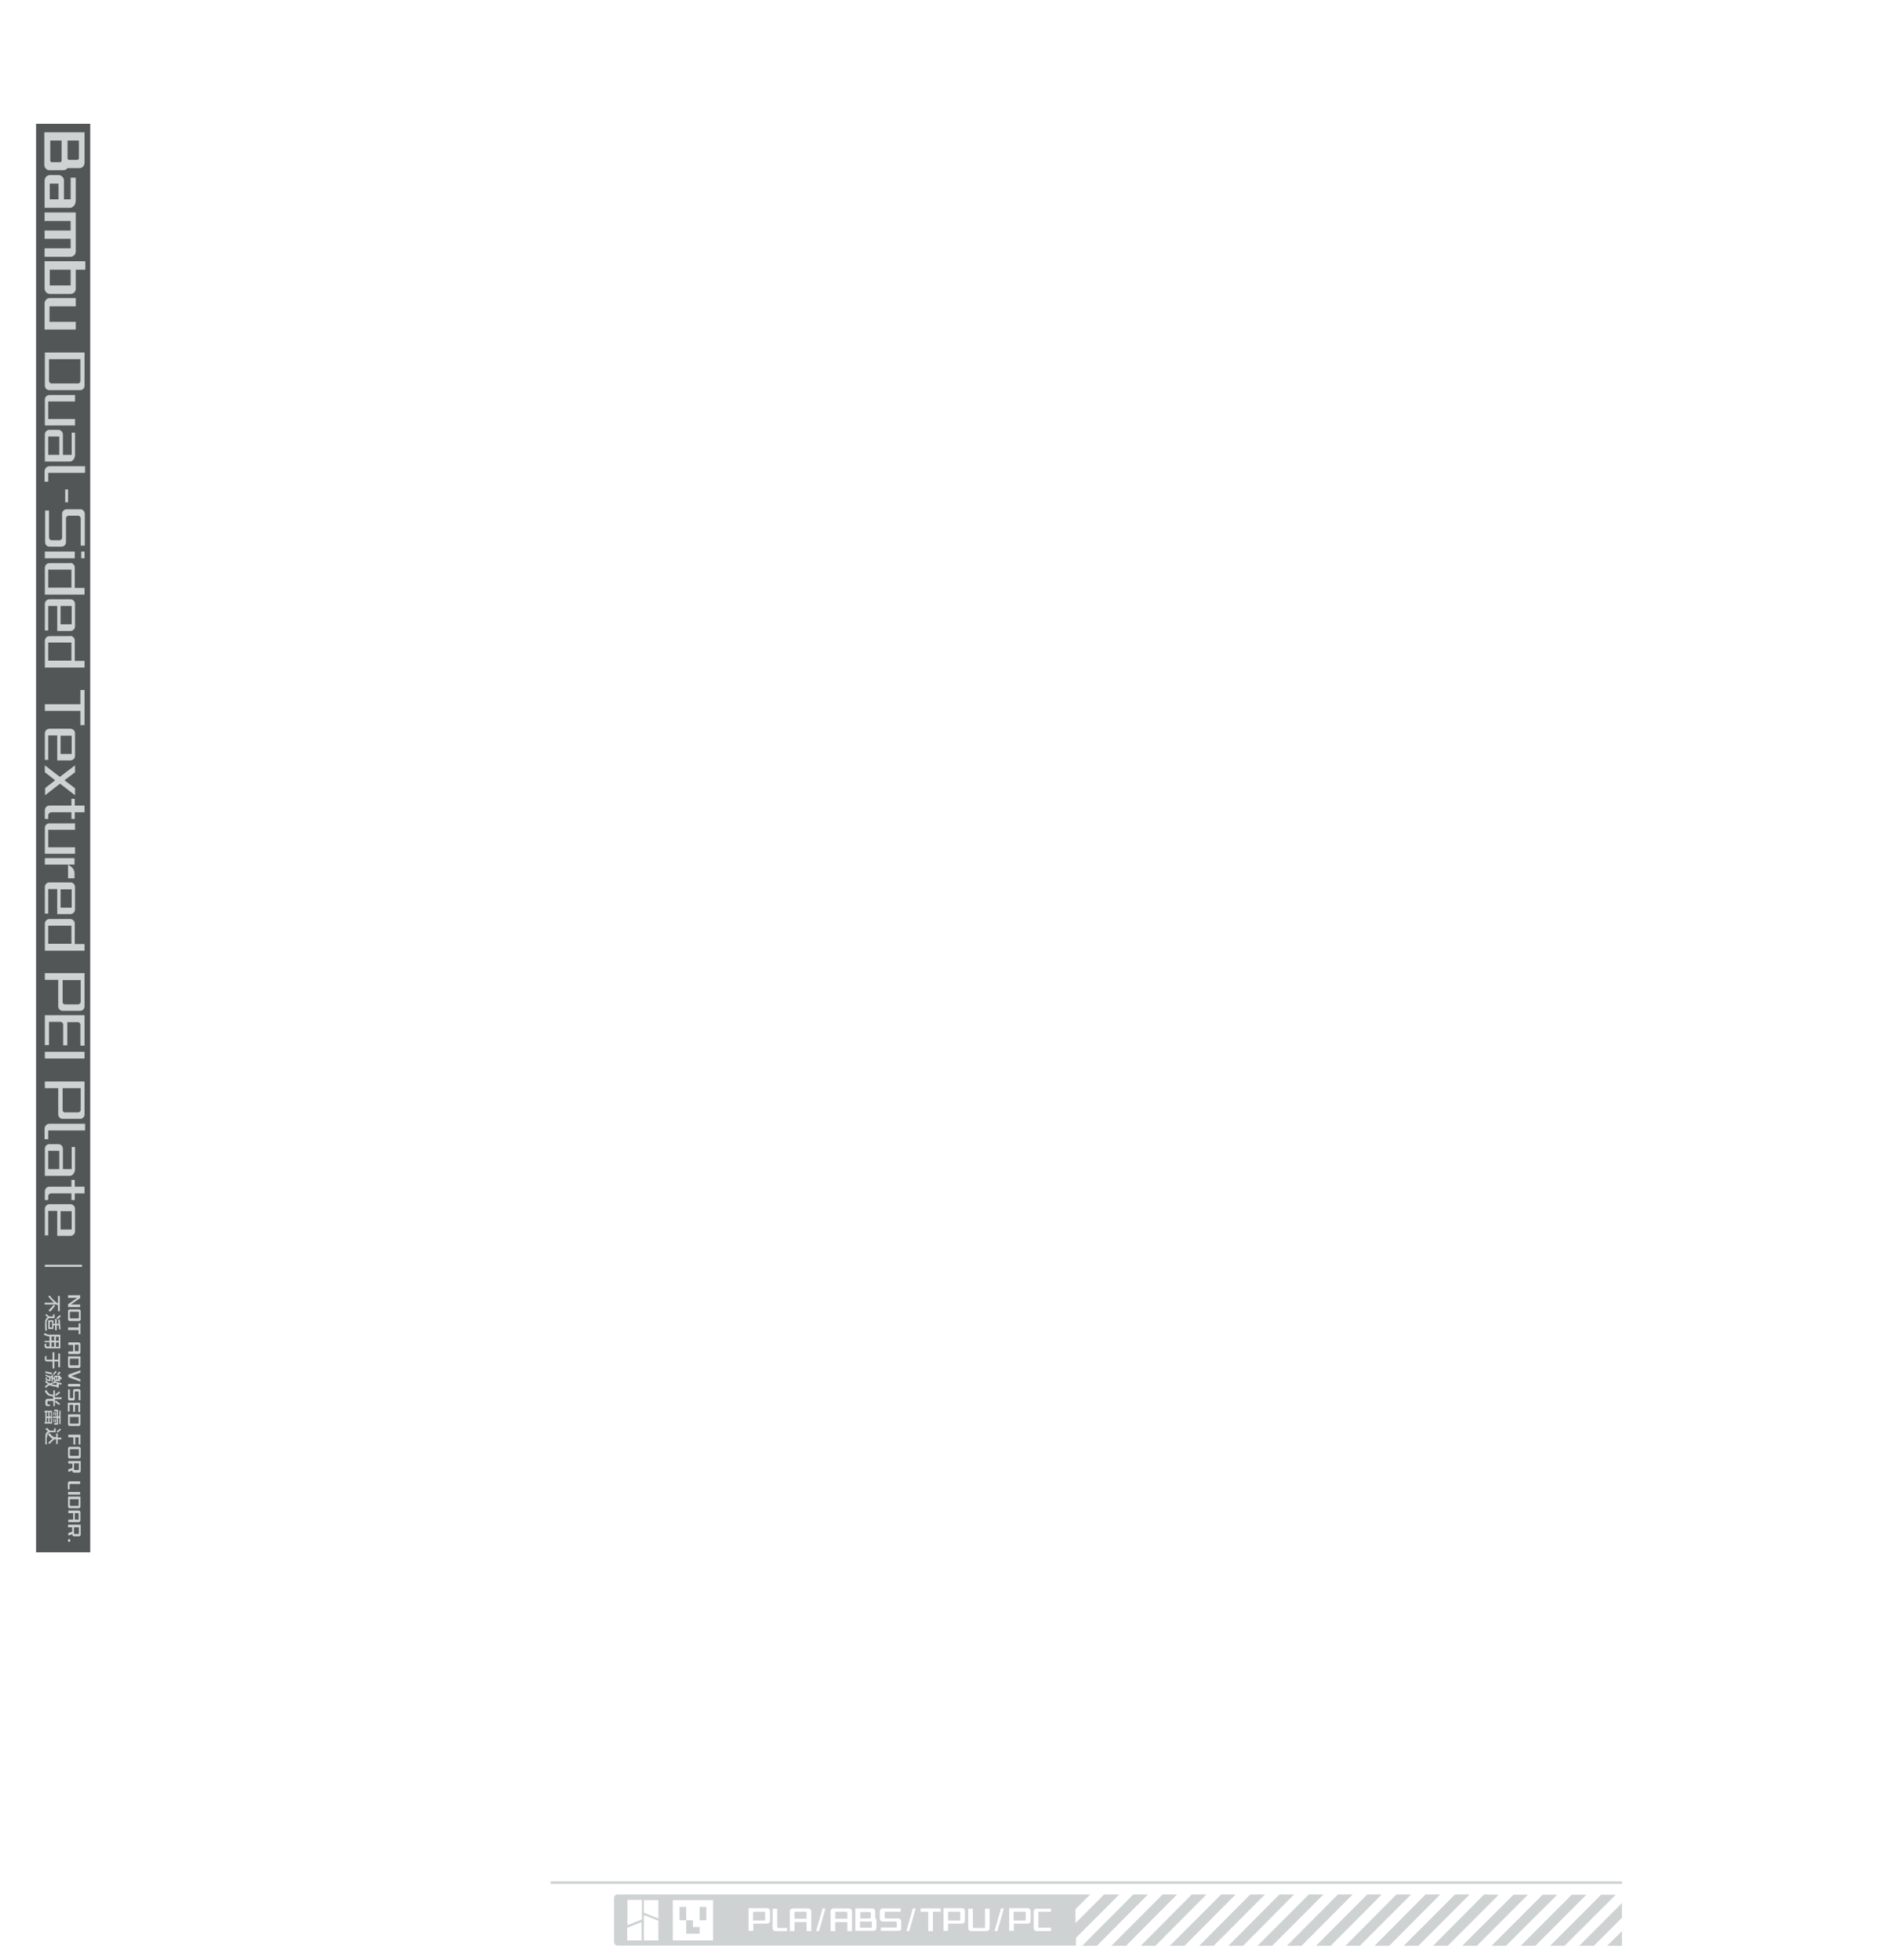 <svg width="732" height="760" viewBox="0 0 732 760" fill="none" xmlns="http://www.w3.org/2000/svg">
<g clip-path="url(#clip0_8331_33191)">
<rect x="14" y="48" width="21" height="554" fill="#535656"/>
<path d="M32.8 136.699V149.599C32.8 150.599 32 151.299 31.1 151.299H19.1C18.1 151.299 17.4 150.499 17.4 149.599V136.699H32.8ZM31.2 147.699V139.299H19V147.699C19 148.199 19.4 148.699 20 148.699H30.3C30.8 148.699 31.2 148.299 31.2 147.699Z" fill="#CFD2D3"/>
<path d="M17.4 164.999V154.899C17.4 153.999 18.2 153.199 19.1 153.199H29.1V155.699H18.7V162.499H29.1V164.999H17.4Z" fill="#CFD2D3"/>
<path d="M22.6 166.699C23.6 166.699 24.4 167.499 24.4 168.499V176.399H27.8V167.799H29.1V176.399C29.1 177.799 28.2 178.999 27.1 178.999H17.4V168.499C17.4 167.499 18.2 166.699 19.2 166.699H22.6ZM23 169.299H18.7V176.399H23V169.299Z" fill="#CFD2D3"/>
<path d="M19.201 180.799H33.001V183.399H18.701V186.799H17.301V182.599C17.401 181.599 18.201 180.799 19.201 180.799Z" fill="#CFD2D3"/>
<path d="M26.401 189.799V194.799H25.301V189.799H26.401Z" fill="#CFD2D3"/>
<path d="M23.9 212H19.2C18.2 212 17.5 211.2 17.5 210.3V198H19V208.5C19 209 19.5 209.5 20.1 209.5H23.1C23.6 209.5 24.1 209.1 24.1 208.5V199.2C24.1 198.3 24.9 197.5 25.8 197.5H31.2C32.1 197.5 32.9 198.3 32.9 199.3V211.6H31.3V201C31.3 200.5 30.9 200 30.3 200H26.6C26.1 200 25.6 200.4 25.6 201V210.3C25.6 211.2 24.8 212 23.9 212Z" fill="#CFD2D3"/>
<path d="M29 213.898V216.498H17.4V213.898H29ZM32.8 213.898V216.498H31.5V213.898H32.8Z" fill="#CFD2D3"/>
<path d="M27.2 218.299C28.2 218.299 29 219.099 29 220.099V227.999H32.8V230.599H17.4V220.199C17.4 219.199 18.2 218.399 19.2 218.399H27.2V218.299ZM27.7 227.899V220.899H18.7V227.899H27.7Z" fill="#CFD2D3"/>
<path d="M27.3 232.398C28.3 232.398 29.1 233.198 29.1 234.198V242.898C29.1 243.898 28.3 244.698 27.3 244.698H22.2V234.998H18.7V244.498H17.4V234.198C17.4 233.198 18.2 232.398 19.2 232.398H27.3ZM27.8 234.998H23.5V242.098H27.8V234.998Z" fill="#CFD2D3"/>
<path d="M27.2 246.6C28.2 246.6 29 247.4 29 248.4V256.3H32.8V258.9H17.4V248.5C17.4 247.5 18.2 246.7 19.2 246.7H27.2V246.6ZM27.7 256.2V249.2H18.7V256.2H27.7Z" fill="#CFD2D3"/>
<path d="M17.4 273.1H31.2V267.6H32.8V281.2H31.2V275.7H17.4V273.1Z" fill="#CFD2D3"/>
<path d="M27.3 282.6C28.3 282.6 29.1 283.4 29.1 284.4V293.1C29.1 294.1 28.3 294.9 27.3 294.9H22.2V285.2H18.7V294.7H17.4V284.4C17.4 283.4 18.2 282.6 19.2 282.6H27.3ZM27.8 285.3H23.5V292.4H27.8V285.3Z" fill="#CFD2D3"/>
<path d="M17.4 305.699L21.4 302.599L17.4 299.499V296.799L23.1 301.199L23.2 301.299L29.1 296.799V299.499L25 302.599L29.1 305.699V308.399L23.4 303.999L23.3 303.899L17.5 308.399V305.699H17.4Z" fill="#CFD2D3"/>
<path d="M18.7 316.199V317.599H17.4V314.199C17.4 313.199 18.2 312.399 19.2 312.399H27.7V309.799H29V312.399H32.8V314.999H29V317.599H27.7V314.999H19.9C19.2 315.099 18.7 315.599 18.7 316.199Z" fill="#CFD2D3"/>
<path d="M17.4 331.199V320.999C17.4 320.099 18.2 319.299 19.1 319.299H29.1V321.799H18.7V328.599H29.1V331.099H17.4V331.199Z" fill="#CFD2D3"/>
<path d="M28.9 338.599V340.599H26.4V335.299H17.4V332.799H28.9V335.299H26.4L27.6 336.099C28.4 336.699 28.9 337.599 28.9 338.599Z" fill="#CFD2D3"/>
<path d="M27.3 342.199C28.3 342.199 29.1 342.999 29.1 343.999V352.699C29.1 353.699 28.3 354.499 27.3 354.499H22.2V344.799H18.7V354.299H17.4V343.999C17.4 342.999 18.2 342.199 19.2 342.199H27.3ZM27.8 344.899H23.5V351.999H27.8V344.899Z" fill="#CFD2D3"/>
<path d="M27.2 356.398C28.2 356.398 29 357.198 29 358.198V366.098H32.8V368.698H17.4V358.198C17.4 357.198 18.2 356.398 19.2 356.398H27.2ZM27.7 365.998V358.998H18.7V365.998H27.7Z" fill="#CFD2D3"/>
<path d="M32.8 377.498V390.298C32.8 391.298 32 391.998 31.1 391.998H24.3C23.3 391.998 22.6 391.198 22.6 390.298V379.998H17.4V377.398H32.8V377.498ZM25.2 389.498H30.3C30.8 389.498 31.3 389.098 31.3 388.498V380.098H24.3V388.498C24.2 388.998 24.6 389.498 25.2 389.498Z" fill="#CFD2D3"/>
<path d="M32.8 393.899V405.499H31.2V397.399C31.2 396.899 30.8 396.399 30.2 396.399H26.1V405.399H24.5V397.299C24.5 396.799 24.1 396.299 23.5 396.299H19V405.299H17.4V393.699H32.8V393.899Z" fill="#CFD2D3"/>
<path d="M32.8 407.898V410.498H17.4V407.898H32.8Z" fill="#CFD2D3"/>
<path d="M32.8 419.398V432.198C32.8 433.198 32 433.898 31.1 433.898H24.3C23.3 433.898 22.6 433.098 22.6 432.198V421.998H17.4V419.398H32.8ZM25.2 431.398H30.3C30.8 431.398 31.3 430.998 31.3 430.398V421.998H24.3V430.398C24.2 430.898 24.6 431.398 25.2 431.398Z" fill="#CFD2D3"/>
<path d="M19.201 435.799H33.001V438.399H18.701V441.799H17.301V437.599C17.401 436.599 18.201 435.799 19.201 435.799Z" fill="#CFD2D3"/>
<path d="M22.6 443.699C23.6 443.699 24.4 444.499 24.4 445.499V453.399H27.8V444.799H29.1V453.399C29.1 454.799 28.2 455.999 27.1 455.999H17.4V445.499C17.4 444.499 18.2 443.699 19.2 443.699H22.6ZM23 446.299H18.7V453.399H23V446.299Z" fill="#CFD2D3"/>
<path d="M18.7 464V465.4H17.4V462C17.4 461 18.2 460.2 19.2 460.2H27.7V457.6H29V460.2H32.8V462.8H29V465.4H27.7V462.8H19.9C19.2 462.8 18.7 463.3 18.7 464Z" fill="#CFD2D3"/>
<path d="M27.3 467C28.3 467 29.1 467.8 29.1 468.8V477.5C29.1 478.5 28.3 479.3 27.3 479.3H22.2V469.6H18.7V479.1H17.4V468.8C17.4 467.8 18.2 467 19.2 467H27.3ZM27.8 469.7H23.5V476.8H27.8V469.7Z" fill="#CFD2D3"/>
<path d="M32.799 51.301V63.201C32.799 64.301 31.899 65.201 30.799 65.201H26.199L26.099 65.301C25.699 65.801 25.099 66.001 24.499 66.001H19.199C18.099 66.001 17.199 65.101 17.199 64.001V51.301H32.799ZM23.899 62.301V54.501H19.499V62.301C19.499 62.601 19.799 62.901 20.099 62.901H23.299C23.699 62.901 23.899 62.601 23.899 62.301ZM26.199 61.401C26.199 61.701 26.499 62.001 26.799 62.001H29.999C30.299 62.001 30.599 61.701 30.599 61.401V54.501H26.199V61.401Z" fill="#CFD2D3"/>
<path d="M22.699 67.9C23.799 67.9 24.799 68.8 24.799 70V77.3H27.399V68.9H29.399V77.7C29.399 79.3 28.399 80.6 27.099 80.6H17.299V70C17.299 68.9 18.199 67.9 19.399 67.9H22.699ZM22.699 77.3V71.2H19.299V77.3H22.699Z" fill="#CFD2D3"/>
<path d="M27.299 99.6H17.299V96.3H27.399V92.6H17.299V89.4H27.399V85.7H17.299V82.4H29.399V97.5C29.399 98.7 28.399 99.6 27.299 99.6Z" fill="#CFD2D3"/>
<path d="M33.099 101.301V104.601H29.399V111.901C29.399 113.101 28.499 114.001 27.299 114.001H19.399C18.299 114.001 17.299 113.101 17.299 111.901V101.301H33.099ZM27.399 110.701V104.601H19.299V110.701H27.399Z" fill="#CFD2D3"/>
<path d="M29.399 127.802H17.299V117.602C17.299 116.502 18.199 115.602 19.299 115.602H29.399V118.802H19.199V124.802H29.399V127.802Z" fill="#CFD2D3"/>
<path d="M26.4 503.301V502.301H31.1V503.401L27.5 505.901H31.1V506.901H26.4V505.801L30 503.301H26.4Z" fill="#CFD2D3"/>
<path d="M30.7 507.801C31 507.801 31.3 508.101 31.3 508.401V511.701C31.3 512.001 31 512.301 30.7 512.301H27C26.7 512.301 26.4 512.001 26.4 511.701V508.401C26.4 508.101 26.7 507.801 27 507.801H30.7ZM30.6 511.101V508.901C30.6 508.801 30.5 508.701 30.4 508.701H27.3C27.2 508.701 27.1 508.801 27.1 508.901V511.101C27.1 511.201 27.2 511.301 27.3 511.301H30.4C30.5 511.301 30.6 511.201 30.6 511.101Z" fill="#CFD2D3"/>
<path d="M26.4 515.801V514.801H30.5V513.201H31.2V517.401H30.5V515.801H26.4Z" fill="#CFD2D3"/>
<path d="M30.6 520.602C30.9 520.602 31.2 520.902 31.2 521.202V524.502C31.2 524.802 30.9 525.102 30.6 525.102H26.5V524.102H28.4V521.602H26.5V520.602H30.6ZM30.5 523.902V521.702C30.5 521.602 30.4 521.502 30.3 521.502H29V524.002H30.3C30.4 524.102 30.5 524.002 30.5 523.902Z" fill="#CFD2D3"/>
<path d="M31.2 526V529.9C31.2 530.2 30.9 530.5 30.6 530.5H27C26.7 530.5 26.4 530.2 26.4 529.9V526H31.2ZM30.5 529.3V526.9H27.1V529.3C27.1 529.4 27.2 529.5 27.3 529.5H30.3C30.4 529.5 30.5 529.4 30.5 529.3Z" fill="#CFD2D3"/>
<path d="M31.2 531.4V532.3L27.7 533.6L31.2 534.9V535.8L26.5 534.1V533.1L31.2 531.4Z" fill="#CFD2D3"/>
<path d="M26.4 536.701H31.1V537.701H26.4V536.701Z" fill="#CFD2D3"/>
<path d="M28.4 543.101H27C26.7 543.101 26.4 542.801 26.4 542.501V538.801H27.1V542.001C27.1 542.101 27.2 542.201 27.3 542.201H28.2C28.3 542.201 28.4 542.101 28.4 542.001V539.301C28.4 539.001 28.7 538.701 29 538.701H30.6C30.9 538.701 31.2 539.001 31.2 539.301V543.001H30.5V539.801C30.5 539.701 30.4 539.601 30.3 539.601H29.2C29.1 539.601 29 539.701 29 539.801V542.501C29.1 542.801 28.8 543.101 28.4 543.101Z" fill="#CFD2D3"/>
<path d="M26.401 544H31.101V547.6H30.401V545.1C30.401 545 30.301 544.9 30.201 544.9H29.101V547.5H28.401V545C28.401 544.9 28.301 544.8 28.201 544.8H27.001V547.4H26.301V544H26.401Z" fill="#CFD2D3"/>
<path d="M31.2 548.5V552.4C31.2 552.7 30.9 553 30.6 553H27C26.7 553 26.4 552.7 26.4 552.4V548.5H31.2ZM30.5 551.9V549.5H27.1V551.9C27.1 552 27.2 552.1 27.3 552.1H30.3C30.4 552.1 30.5 552 30.5 551.9Z" fill="#CFD2D3"/>
<path d="M28.4 557.4H26.5V556.4H31.2V560.2H30.5V557.6C30.5 557.5 30.4 557.4 30.3 557.4H29.2V560.2H28.5V557.6C28.5 557.5 28.4 557.4 28.4 557.4Z" fill="#CFD2D3"/>
<path d="M30.7 561.102C31 561.102 31.3 561.402 31.3 561.702V565.002C31.3 565.302 31 565.602 30.7 565.602H27C26.7 565.602 26.4 565.302 26.4 565.002V561.702C26.4 561.402 26.7 561.102 27 561.102H30.7ZM30.6 564.402V562.202C30.6 562.102 30.5 562.002 30.4 562.002H27.3C27.2 562.002 27.1 562.102 27.1 562.202V564.402C27.1 564.502 27.2 564.602 27.3 564.602H30.4C30.5 564.602 30.6 564.502 30.6 564.402Z" fill="#CFD2D3"/>
<path d="M31.3 566.5V570.5C31.3 570.8 31 571.1 30.7 571.1H28.7C28.3 571.1 28.1 570.8 28.1 570.5V570.3L26.5 570.8V569.8L28.1 569.3V567.6H26.5V566.6H31.3V566.5ZM28.9 570.1H30.4C30.5 570.1 30.6 570 30.6 569.9V567.5H28.7V569.9C28.7 570 28.8 570.1 28.9 570.1Z" fill="#CFD2D3"/>
<path d="M27.001 574.5H31.101V575.5H27.201C27.101 575.5 27.001 575.6 27.001 575.7V577.6H26.301V575.2C26.401 574.7 26.701 574.5 27.001 574.5Z" fill="#CFD2D3"/>
<path d="M26.4 578.602H31.1V579.602H26.4V578.602Z" fill="#CFD2D3"/>
<path d="M31.2 580.4V584.3C31.2 584.6 30.9 584.9 30.6 584.9H27C26.7 584.9 26.4 584.6 26.4 584.3V580.4H31.2ZM30.5 583.8V581.4H27.1V583.8C27.1 583.9 27.2 584 27.3 584H30.3C30.4 584 30.5 583.9 30.5 583.8Z" fill="#CFD2D3"/>
<path d="M30.6 585.801C30.9 585.801 31.2 586.101 31.2 586.401V589.701C31.2 590.001 30.9 590.301 30.6 590.301H26.5V589.301H28.4V586.801H26.5V585.801H30.6ZM30.5 589.201V587.001C30.5 586.901 30.4 586.801 30.3 586.801H29V589.301H30.3C30.4 589.401 30.5 589.301 30.5 589.201Z" fill="#CFD2D3"/>
<path d="M31.3 591.201V595.201C31.3 595.501 31 595.801 30.7 595.801H28.7C28.3 595.801 28.1 595.501 28.1 595.201V595.001L26.5 595.501V594.501L28 594.001V592.301H26.4V591.301H31.3V591.201ZM28.9 594.901H30.4C30.5 594.901 30.6 594.801 30.6 594.701V592.301H28.7V594.701C28.7 594.801 28.8 594.901 28.9 594.901Z" fill="#CFD2D3"/>
<path d="M26.4 596.9H27.2V597.9H26.4V596.9Z" fill="#CFD2D3"/>
<path d="M31.8 490.5H17.4V491.3H31.8V490.5Z" fill="#CFD2D3"/>
<path d="M22.601 506.3C22.301 506.1 22.101 506 21.901 505.9H17.301V505.2H21.001C20.201 504.6 19.501 503.7 18.701 502.8L19.301 502.4C19.801 503.1 20.301 503.7 20.801 504.2C21.401 504.7 21.901 505.2 22.501 505.5V502.6H23.201V508.5H22.501V506.3H22.601ZM21.401 506.4C21.101 506.7 20.801 507.1 20.401 507.6C20.001 508.1 19.701 508.4 19.401 508.7L18.801 508.2C19.101 507.9 19.401 507.6 19.801 507.2C20.201 506.8 20.501 506.4 20.801 506L21.401 506.4Z" fill="#CFD2D3"/>
<path d="M18.1 514.2C18.1 514.9 18.1 515.5 18.2 516.1L17.6 516C17.5 515.4 17.5 514.8 17.5 514.2C17.5 513.8 17.5 513.3 17.5 512.8C17.5 512.3 17.6 511.9 17.8 511.6C18 511.3 18.2 511 18.5 510.8L17.5 510L18 509.6L19 510.5H20.6V509.7H21.2V511.2H19C18.7 511.4 18.5 511.7 18.3 511.9C18.2 512.2 18.1 512.5 18 512.9C18.1 513.3 18.1 513.7 18.1 514.2ZM20.7 513.4H21.4V511.5H22V513.4H22.7C22.7 512.8 22.6 512.2 22.6 511.8L23.2 511.7C23.2 512.2 23.3 512.9 23.3 513.6C23.4 514.3 23.4 515 23.5 515.5L23 515.6C22.9 515.1 22.9 514.6 22.8 514H22V515.9H21.4V514H20.7V515.4H18.7V512H20.7V513.4ZM19.3 512.6V514.8H20.2V512.6H19.3ZM21.9 511C22.1 510.9 22.3 510.7 22.6 510.5C22.9 510.3 23.1 510.1 23.2 510L23.6 510.5C23.5 510.6 23.2 510.8 23 511.1C22.7 511.3 22.5 511.5 22.3 511.6L21.9 511Z" fill="#CFD2D3"/>
<path d="M23.4 517.7V522.9H18.2C18 522.9 17.8 522.9 17.7 522.8C17.6 522.7 17.5 522.6 17.4 522.5C17.4 522.4 17.3 522.2 17.3 521.9C17.3 521.7 17.3 521.5 17.3 521.2L18 521.1C18 521.4 17.9 521.6 17.9 521.8C17.9 521.9 17.9 522 18 522.1C18.1 522.1 18.2 522.2 18.3 522.2H19.2V520.5H17.3V520H19.2V518.3C18.8 518.3 18.5 518.2 18.1 518.1C17.8 518 17.4 517.8 17 517.6L17.3 517C17.7 517.2 18 517.3 18.2 517.4C18.4 517.5 18.7 517.5 19 517.6C19.3 517.6 19.7 517.6 20.2 517.6H23.4V517.7ZM20 518.3V519.9H21V518.3H20.2H20ZM21 520.6H20V522.3H21V520.6ZM21.7 520H22.8V518.4H21.7V520ZM21.7 520.6V522.3H22.8V520.6H21.7Z" fill="#CFD2D3"/>
<path d="M21.1 530.7H20.4V528H18.3C18 528 17.7 527.9 17.6 527.8C17.5 527.6 17.4 527.4 17.4 527C17.4 526.7 17.4 526.4 17.4 526L18.1 525.9C18.1 526.2 18 526.5 18 526.7C18 526.9 18 527 18 527.1C18 527.2 18.1 527.2 18.2 527.3C18.3 527.4 18.4 527.3 18.5 527.3H20.4V524.4H21.1V527.3H22.6V524.9H23.3V530.2H22.6V528H21.1V530.7Z" fill="#CFD2D3"/>
<path d="M17.4 537.7C17.8 537.3 18.2 537 18.7 536.8C18.3 536.6 17.9 536.3 17.4 535.9L17.9 535.5C18.4 535.9 18.9 536.3 19.3 536.5C19.8 536.3 20.3 536.2 20.9 536.1L20.6 536L21 535.6V534.8L20.5 534.9V535.8H20V534.3H19.8H19.6V535.6C19.2 535.6 18.8 535.6 18.5 535.5C18.3 535.5 18.1 535.4 18 535.4C17.9 535.4 17.8 535.3 17.8 535.2C17.8 535.1 17.7 535 17.7 534.8C17.7 534.6 17.7 534.4 17.7 534.2L18.2 534.1C18.2 534.3 18.2 534.4 18.2 534.6C18.2 534.7 18.2 534.8 18.3 534.9C18.4 534.9 18.5 535 18.6 535C18.8 535 19 535 19.1 535V534.2C18.8 534.1 18.5 534.1 18.3 533.9C18.1 533.7 17.8 533.6 17.5 533.4L17.9 533C18.1 533.2 18.3 533.3 18.5 533.4C18.7 533.5 18.9 533.6 19.1 533.6C19.3 533.7 19.6 533.7 19.9 533.7H20.1V533.1H20.6V534.3C20.8 534.2 21 534.2 21.1 534.2V533.5H23.4V534.1C23.6 534.2 23.8 534.2 24 534.3L23.9 534.9L23.5 534.8H23.4H23.3V535.6H21.1C21.5 535.8 21.9 535.9 22.4 536.1C22.9 536.2 23.4 536.3 23.9 536.4L23.8 537C23.4 536.9 23.1 536.9 22.8 536.8V538.1H22V537.8C21.4 537.8 20.9 537.7 20.5 537.6C20.1 537.5 19.6 537.4 19.2 537.2C18.7 537.4 18.3 537.8 17.8 538.3L17.4 537.7ZM20 533C19.4 532.9 18.6 532.7 17.5 532.4L17.7 531.8C18 531.9 18.4 532 18.9 532.1C19.4 532.2 19.9 532.3 20.2 532.4L20 533ZM19.9 536.8C20.2 536.9 20.5 537 20.8 537C21.1 537.1 21.5 537.1 22 537.1V536.4L21.6 536.3C21 536.5 20.4 536.6 19.9 536.8ZM20.6 532.7C20.7 532.6 20.9 532.4 21.1 532.2C21.3 532 21.5 531.8 21.6 531.6L22 532C21.9 532.2 21.7 532.4 21.5 532.6C21.3 532.8 21.2 533 21 533.2L20.6 532.7ZM21.8 534H21.4V535.1H21.8V534ZM22.1 533C22.2 532.9 22.4 532.7 22.6 532.4C22.8 532.2 22.9 532 23 531.9L23.5 532.3C23.4 532.4 23.3 532.6 23.1 532.8C22.9 533 22.8 533.2 22.6 533.3L22.1 533ZM22.2 535H22.6V534H22.2V535Z" fill="#CFD2D3"/>
<path d="M19.3 545.3C19.2 545.3 19 545.3 18.9 545.3C18.8 545.3 18.6 545.3 18.5 545.3C18.3 545.3 18.1 545.2 18 545.2C17.9 545.2 17.8 545 17.7 544.9C17.7 544.8 17.6 544.6 17.6 544.4C17.6 544.2 17.6 544.1 17.6 543.9C17.6 543.7 17.6 543.6 17.6 543.4C17.6 543.2 17.7 543 17.7 542.9C17.8 542.8 17.8 542.7 18 542.6C18.1 542.5 18.3 542.5 18.5 542.5H20.6V541.5H20.5C20 541.5 19.6 541.4 19.2 541.3C18.8 541.2 18.5 541 18.2 540.7C17.9 540.4 17.6 540 17.4 539.5L18 539C18.2 539.5 18.4 539.8 18.7 540.1C18.9 540.4 19.2 540.6 19.5 540.7C19.8 540.8 20.1 540.9 20.6 540.9H20.7V539.2H21.3V541.9H23.9V542.6H21.3V545.3H20.7V543.3H18.8C18.6 543.3 18.5 543.3 18.5 543.4C18.4 543.5 18.4 543.6 18.4 543.7C18.4 543.8 18.4 543.9 18.4 544C18.4 544.1 18.4 544.2 18.4 544.3C18.4 544.4 18.5 544.5 18.5 544.6C18.6 544.7 18.7 544.7 18.8 544.7C19.1 544.7 19.4 544.7 19.5 544.7L19.3 545.3ZM22.9 544.9C22.7 544.7 22.4 544.5 22.1 544.3C21.8 544.1 21.5 543.8 21.3 543.6L21.7 543.1C21.9 543.3 22.2 543.5 22.5 543.8C22.8 544 23.1 544.2 23.3 544.4L22.9 544.9ZM21.4 540.8C21.6 540.6 21.9 540.4 22.2 540.2C22.5 540 22.8 539.7 22.9 539.6L23.3 540.1C23.1 540.3 22.9 540.5 22.6 540.7C22.3 541 22 541.2 21.8 541.3L21.4 540.8Z" fill="#CFD2D3"/>
<path d="M17.301 547.701V547.101H20.201V552.101H17.301V551.501H17.601V547.801H17.301V547.701ZM18.701 547.701H18.101V549.301H18.701V547.701ZM18.701 549.901H18.101V551.501H18.701V549.901ZM19.201 549.301H19.801V547.701H19.201V549.301ZM19.201 549.901V551.501H19.801V549.901H19.201ZM23.001 549.901H22.501V552.501H21.001V551.901H22.001V549.901H20.501V549.301H22.001V547.301H21.001V546.701H22.501V549.301H23.001V547.001H23.501V552.301H23.001V549.901ZM20.701 548.901V547.501H21.001V548.901H20.701ZM20.701 551.601V550.201H21.001V551.601H20.701ZM21.701 547.601V549.001H21.301V547.601H21.701ZM21.701 550.301V551.701H21.301V550.301H21.701Z" fill="#CFD2D3"/>
<path d="M18.1 558.301C18.1 558.901 18.1 559.501 18.2 560.201L17.6 560.101C17.6 559.401 17.6 558.901 17.6 558.401C17.6 557.901 17.6 557.401 17.6 557.101C17.6 556.701 17.7 556.401 17.7 556.201C17.7 556.001 17.8 555.801 18 555.601C18.2 555.401 18.3 555.201 18.6 555.101C18.5 555.001 18.4 554.901 18.2 554.701C17.8 554.401 17.6 554.201 17.6 554.101L18.3 553.801L19.3 554.801H21V553.901H21.6V555.401H19.3C19.1 555.501 18.9 555.701 18.7 555.801C18.6 556.001 18.5 556.201 18.4 556.401C18.3 556.601 18.3 556.901 18.3 557.201C18.1 557.501 18.1 557.901 18.1 558.301ZM19.2 555.701C19.5 556.101 19.8 556.401 20 556.701C20.2 556.901 20.5 557.101 20.8 557.201C21.1 557.301 21.4 557.401 21.8 557.401V555.901H22.4V557.501H23.8V558.201H22.4V560.001H21.8V558.201C21.6 558.201 21.3 558.201 21.1 558.101L19.2 560.001L18.7 559.501C19 559.201 19.6 558.701 20.4 557.901C20.1 557.801 19.8 557.601 19.5 557.301C19.2 557.001 18.9 556.701 18.6 556.301L19.2 555.701ZM22 555.101C22.1 555.001 22.5 554.701 23.1 554.201L23.3 554.001L23.7 554.501C23.6 554.601 23.5 554.701 23.5 554.601C23.1 554.901 22.8 555.201 22.4 555.601L22 555.101Z" fill="#CFD2D3"/>
<path d="M629.2 729.6H213.6V730.6H629.2V729.6Z" fill="#CFD2D3"/>
<path d="M439.599 734.699L419.799 754.599H425.499L445.299 734.699H439.599Z" fill="#CFD2D3"/>
<path d="M451 734.699L431.1 754.599H436.8L456.6 734.699H451Z" fill="#CFD2D3"/>
<path d="M462.3 734.699L442.5 754.599H448.2L468 734.699H462.3Z" fill="#CFD2D3"/>
<path d="M473.699 734.699L453.799 754.599H459.499L479.299 734.699H473.699Z" fill="#CFD2D3"/>
<path d="M484.999 734.699L465.199 754.599H470.799L490.699 734.699H484.999Z" fill="#CFD2D3"/>
<path d="M496.3 734.699L476.5 754.599H482.2L502 734.699H496.3Z" fill="#CFD2D3"/>
<path d="M507.699 734.699L487.799 754.599H493.499L513.399 734.699H507.699Z" fill="#CFD2D3"/>
<path d="M518.999 734.699L499.199 754.599H504.899L524.699 734.699H518.999Z" fill="#CFD2D3"/>
<path d="M530.4 734.699L510.5 754.599H516.2L536 734.699H530.4Z" fill="#CFD2D3"/>
<path d="M541.7 734.699L521.9 754.599H527.5L547.4 734.699H541.7Z" fill="#CFD2D3"/>
<path d="M552.999 734.699L533.199 754.599H538.899L558.699 734.699H552.999Z" fill="#CFD2D3"/>
<path d="M564.4 734.699L544.5 754.599H550.2L570.1 734.699H564.4Z" fill="#CFD2D3"/>
<path d="M575.7 734.699L555.9 754.599H561.6L581.4 734.799L575.7 734.699Z" fill="#CFD2D3"/>
<path d="M587.099 734.799L567.199 754.599H572.899L592.699 734.799H587.099Z" fill="#CFD2D3"/>
<path d="M598.4 734.799L578.6 754.599H584.2L604.1 734.799H598.4Z" fill="#CFD2D3"/>
<path d="M609.7 734.799L589.9 754.599H595.6L615.4 734.799H609.7Z" fill="#CFD2D3"/>
<path d="M621.099 734.799L601.299 754.599H606.899L626.799 734.799H621.099Z" fill="#CFD2D3"/>
<path d="M618.3 754.6L629.2 743.7V738L612.6 754.6H618.3Z" fill="#CFD2D3"/>
<path d="M629.1 754.6L629.2 754.5V748.9L623.4 754.6H629.1Z" fill="#CFD2D3"/>
<path d="M337.9 745.199H333.6V747.599H337.9C338.1 747.599 338.2 747.499 338.2 747.299V745.499C338.3 745.299 338.1 745.199 337.9 745.199Z" fill="#CFD2D3"/>
<path d="M266.2 739.5H264.9H263.6V742.1V744.7H264.9H266.2V742.1V739.5Z" fill="#CFD2D3"/>
<path d="M268.799 745.999V744.699H267.499H266.199V747.299V749.899H268.799H271.399V748.599V747.299H270.099H268.799V745.999Z" fill="#CFD2D3"/>
<path d="M428.299 734.699L417.199 745.799V740.399L422.899 734.699H239.499C238.799 734.699 238.199 735.299 238.199 735.999V753.199C238.199 753.899 238.799 754.499 239.499 754.499H269.399H397.199H402.899H408.599H414.299H417.399V751.699V751.499L434.199 734.699H428.299ZM248.899 752.499H243.299V747.599L248.899 745.399V752.499ZM243.399 746.599V736.799H248.999V744.399L243.399 746.599ZM255.399 752.499H249.799V742.699L255.399 744.899V752.499ZM249.799 741.799V736.899H255.399V743.999L249.799 741.799ZM276.599 744.699V752.499H268.799H260.999V744.699V736.899H268.799H276.599V744.699ZM298.699 744.899C298.699 745.499 298.199 745.999 297.599 745.999H292.199V748.799H290.399V739.999H297.599C298.199 739.999 298.699 740.499 298.699 741.099V744.899ZM305.299 748.899H300.799C300.199 748.899 299.699 748.399 299.699 747.799V740.199H301.499V747.399C301.499 747.599 301.599 747.699 301.799 747.699H305.299V748.899ZM314.699 748.899H312.899V745.399H308.199V748.899H306.399V741.199C306.399 740.599 306.899 740.099 307.499 740.099H313.599C314.199 740.099 314.699 740.599 314.699 741.199V748.899ZM317.699 748.899H316.599L319.099 740.099H320.199L317.699 748.899ZM330.499 748.899H328.699V745.399H323.999V748.899H322.199V741.199C322.199 740.599 322.699 740.099 323.299 740.099H329.399C329.999 740.099 330.499 740.599 330.499 741.199V748.899ZM339.999 747.699C339.999 748.299 339.499 748.799 338.899 748.799H331.799V740.099H338.399C338.999 740.099 339.499 740.599 339.499 741.199V743.799L339.599 743.899C339.899 744.099 339.999 744.399 339.999 744.799V747.699ZM349.699 747.699C349.699 748.299 349.199 748.799 348.599 748.799H341.699V747.499H347.599C347.799 747.499 347.899 747.299 347.899 747.099V745.499C347.899 745.299 347.699 745.199 347.499 745.199H342.399C341.799 745.199 341.299 744.699 341.299 744.099V741.199C341.299 740.599 341.799 740.099 342.499 740.099H349.399V741.399H343.499C343.299 741.399 343.199 741.599 343.199 741.699V743.699C343.199 743.899 343.299 743.999 343.499 743.999H348.499C349.099 743.999 349.599 744.499 349.599 745.099V747.699H349.699ZM352.699 748.899H351.599L354.099 740.099H355.199L352.699 748.899ZM364.899 741.399H361.899V748.899H360.099V741.399H357.099V740.099H364.899V741.399ZM374.299 744.899C374.299 745.499 373.799 745.999 373.199 745.999H367.799V748.799H365.999V739.999H373.199C373.799 739.999 374.299 740.499 374.299 741.099V744.899ZM383.899 747.799C383.899 748.399 383.399 748.899 382.799 748.899H376.699C376.099 748.899 375.599 748.399 375.599 747.799V740.199H377.399V747.399C377.399 747.599 377.499 747.699 377.699 747.699H381.799C381.999 747.699 382.099 747.599 382.099 747.399V740.199H383.899V747.799ZM386.899 748.899H385.799L388.299 740.099H389.399L386.899 748.899ZM399.799 744.899C399.799 745.499 399.299 745.999 398.699 745.999H393.299V748.799H391.499V739.999H398.699C399.299 739.999 399.799 740.499 399.799 741.099V744.899ZM407.699 741.399H403.099C402.899 741.399 402.799 741.499 402.799 741.699V747.299C402.799 747.499 402.899 747.599 403.099 747.599H407.699V748.899H402.099C401.499 748.899 400.999 748.399 400.999 747.799V741.299C400.999 740.699 401.499 740.199 402.099 740.199H407.699V741.399Z" fill="#CFD2D3"/>
<path d="M274 744.7V742.1V739.5H272.7H271.4V742.1V744.7H272.7H274Z" fill="#CFD2D3"/>
<path d="M337.799 743.6V741.8C337.799 741.6 337.599 741.5 337.499 741.5H333.699V744H337.499C337.599 743.9 337.799 743.8 337.799 743.6Z" fill="#CFD2D3"/>
<path d="M312.599 741.4H308.499C308.299 741.4 308.199 741.6 308.199 741.7V744.1H312.899V741.7C312.899 741.5 312.799 741.4 312.599 741.4Z" fill="#CFD2D3"/>
<path d="M328.4 741.4H324.3C324.1 741.4 324 741.6 324 741.7V744.1H328.7V741.7C328.7 741.5 328.6 741.4 328.4 741.4Z" fill="#CFD2D3"/>
<path d="M397.599 741.4H393.199V744.8H397.599C397.799 744.8 397.899 744.7 397.899 744.5V741.7C397.899 741.5 397.799 741.4 397.599 741.4Z" fill="#CFD2D3"/>
<path d="M372.199 741.4H367.799V744.8H372.199C372.399 744.8 372.499 744.7 372.499 744.5V741.7C372.499 741.5 372.299 741.4 372.199 741.4Z" fill="#CFD2D3"/>
<path d="M296.5 741.4H292.1V744.8H296.5C296.7 744.8 296.8 744.7 296.8 744.5V741.7C296.9 741.5 296.7 741.4 296.5 741.4Z" fill="#CFD2D3"/>
</g>
<defs>
<clipPath id="clip0_8331_33191">
<rect width="731.3" height="759.7" fill="white"/>
</clipPath>
</defs>
</svg>
